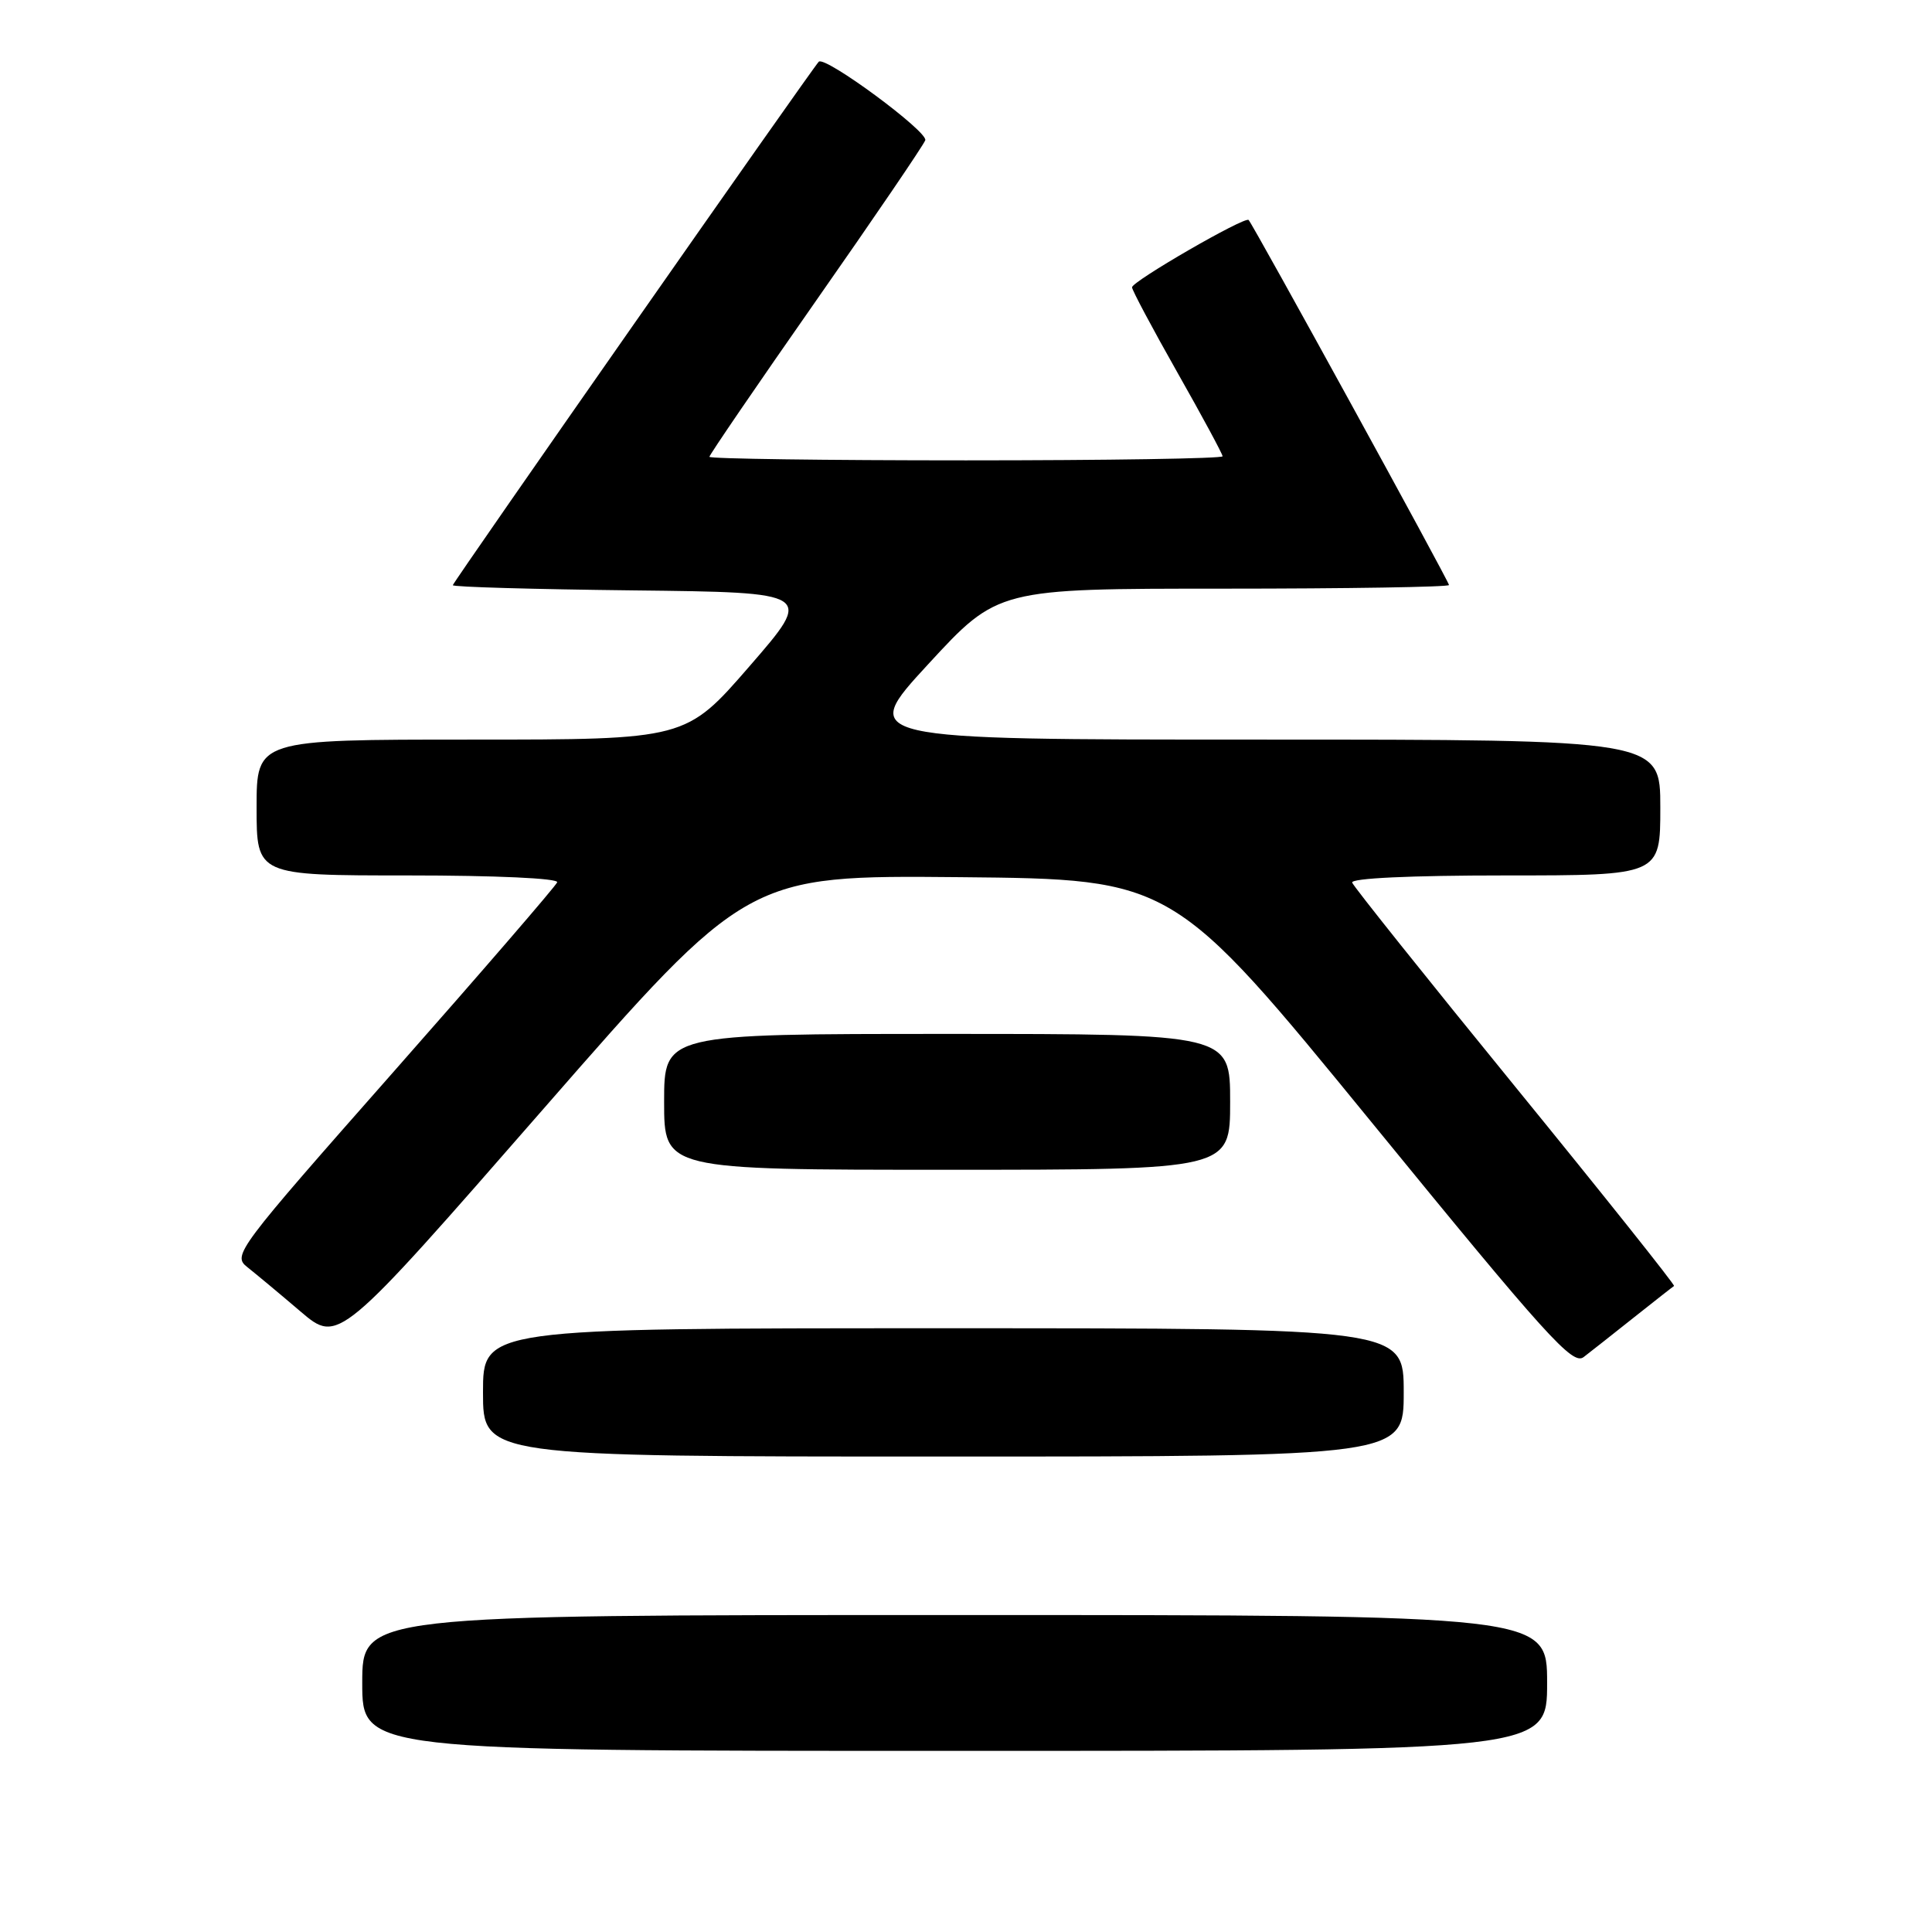 <?xml version="1.0" encoding="UTF-8" standalone="no"?>
<!DOCTYPE svg PUBLIC "-//W3C//DTD SVG 1.1//EN" "http://www.w3.org/Graphics/SVG/1.1/DTD/svg11.dtd" >
<svg xmlns="http://www.w3.org/2000/svg" xmlns:xlink="http://www.w3.org/1999/xlink" version="1.1" viewBox="0 0 256 256">
 <g >
 <path fill="currentColor"
d=" M 205.00 223.00 C 205.00 214.00 205.00 214.00 126.50 214.00 C 48.00 214.00 48.00 214.00 48.00 223.00 C 48.00 232.00 48.00 232.00 126.50 232.00 C 205.00 232.00 205.00 232.00 205.00 223.00 Z  M 186.00 184.50 C 186.00 176.00 186.00 176.00 125.00 176.00 C 64.00 176.00 64.00 176.00 64.00 184.50 C 64.00 193.00 64.00 193.00 125.00 193.00 C 186.00 193.00 186.00 193.00 186.00 184.50 Z  M 216.50 174.57 C 219.25 172.39 221.64 170.51 221.82 170.40 C 221.99 170.29 212.54 158.43 200.82 144.05 C 189.09 129.66 179.35 117.47 179.17 116.95 C 178.96 116.37 186.88 116.00 199.42 116.00 C 220.00 116.00 220.00 116.00 220.00 107.00 C 220.00 98.00 220.00 98.00 166.89 98.00 C 113.78 98.00 113.78 98.00 123.00 88.00 C 132.22 78.00 132.22 78.00 162.11 78.00 C 178.55 78.00 192.00 77.78 192.00 77.52 C 192.00 77.04 166.09 29.84 165.45 29.15 C 164.97 28.63 150.00 37.28 150.00 38.07 C 150.00 38.44 152.70 43.51 156.00 49.34 C 159.30 55.16 162.00 60.17 162.00 60.46 C 162.00 60.76 146.70 61.00 128.00 61.00 C 109.30 61.00 94.00 60.79 94.00 60.53 C 94.00 60.27 100.33 51.01 108.06 39.95 C 115.80 28.89 122.34 19.28 122.60 18.59 C 123.03 17.48 109.31 7.35 108.49 8.18 C 107.63 9.05 60.00 77.18 60.00 77.54 C 60.00 77.78 70.75 78.08 83.90 78.23 C 107.80 78.50 107.80 78.50 99.34 88.25 C 90.88 98.00 90.88 98.00 62.44 98.00 C 34.00 98.00 34.00 98.00 34.00 107.00 C 34.00 116.00 34.00 116.00 54.08 116.00 C 65.65 116.00 74.03 116.38 73.83 116.91 C 73.65 117.40 63.88 128.72 52.12 142.05 C 31.33 165.62 30.79 166.34 32.77 167.90 C 33.88 168.78 37.06 171.42 39.82 173.78 C 44.84 178.05 44.84 178.05 71.94 147.01 C 99.05 115.97 99.05 115.97 127.24 116.23 C 155.43 116.50 155.43 116.50 181.81 148.79 C 205.03 177.23 208.39 180.94 209.84 179.82 C 210.75 179.12 213.75 176.76 216.50 174.57 Z  M 163.00 146.00 C 163.00 137.00 163.00 137.00 125.50 137.00 C 88.00 137.00 88.00 137.00 88.00 146.00 C 88.00 155.00 88.00 155.00 125.50 155.00 C 163.00 155.00 163.00 155.00 163.00 146.00 Z "/>
</g>
</svg>